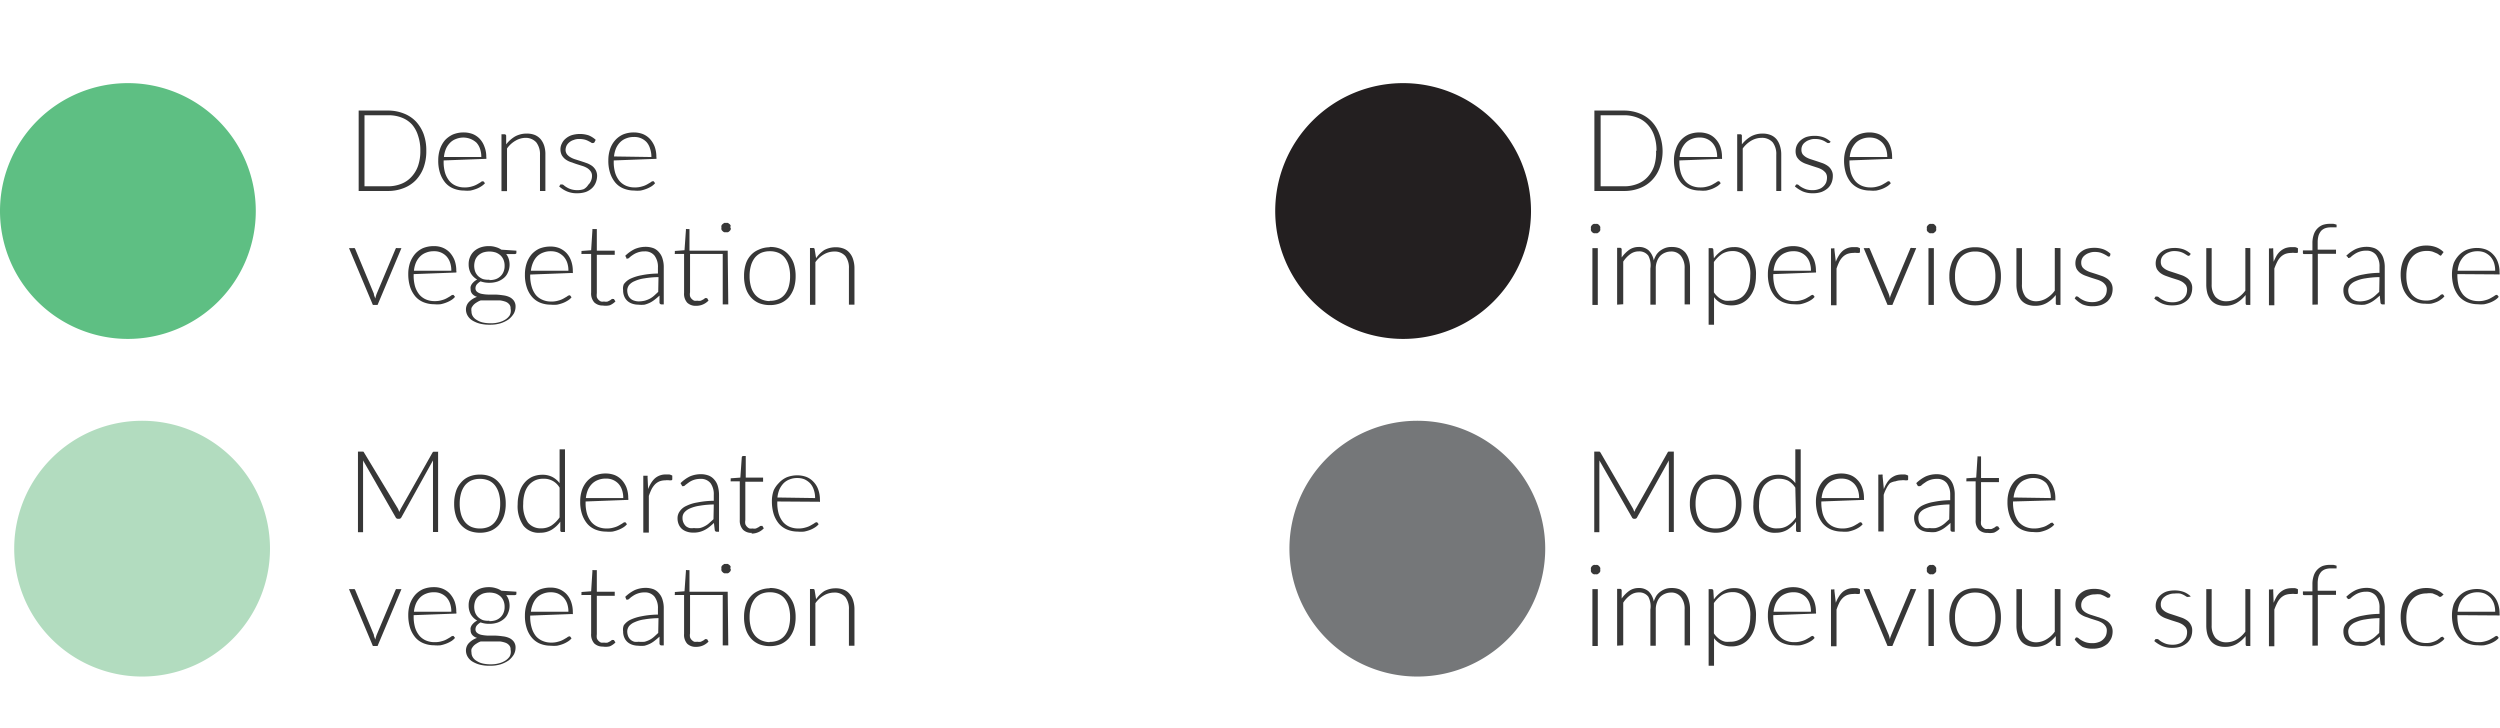 <svg id="Layer_1" data-name="Layer 1" xmlns="http://www.w3.org/2000/svg" xmlns:xlink="http://www.w3.org/1999/xlink" viewBox="0 0 175.93 51.2"><defs><style>.cls-1{fill:none;}.cls-2{fill:#373737;}.cls-3{clip-path:url(#clip-path);}.cls-4{fill:#5ebf83;}.cls-5{fill:#231f20;}.cls-6{fill:#b2dcbf;}.cls-7{fill:#757779;}</style><clipPath id="clip-path"><rect class="cls-1" width="189.69" height="51.2"/></clipPath></defs><title>legend</title><path class="cls-2" d="M30,10.61a3.36,3.36,0,0,1-.19,1.18,2.58,2.58,0,0,1-.55.89,2.37,2.37,0,0,1-.86.56,3,3,0,0,1-1.1.2H25.24V7.78H27.3a3,3,0,0,1,1.1.2,2.37,2.37,0,0,1,.86.56,2.68,2.68,0,0,1,.55.89A3.36,3.36,0,0,1,30,10.61Zm-.42,0a3.15,3.15,0,0,0-.16-1.06A2.17,2.17,0,0,0,29,8.77a1.89,1.89,0,0,0-.72-.49,2.52,2.52,0,0,0-.93-.17H25.65v5H27.3a2.52,2.52,0,0,0,.93-.17,1.89,1.89,0,0,0,.72-.49,2.17,2.17,0,0,0,.47-.78A3.15,3.15,0,0,0,29.58,10.61Z"/><path class="cls-2" d="M31.22,11.29v.08a2.71,2.71,0,0,0,.1.79,1.72,1.72,0,0,0,.3.57,1.2,1.2,0,0,0,.46.34,1.48,1.48,0,0,0,.61.12,1.64,1.64,0,0,0,.52-.07,1.58,1.58,0,0,0,.37-.15l.24-.14a.22.22,0,0,1,.12-.07s.07,0,.08,0l.11.13a1.16,1.16,0,0,1-.26.22,1.64,1.64,0,0,1-.35.18,2.77,2.77,0,0,1-.41.12,2.28,2.28,0,0,1-.45,0,2,2,0,0,1-.74-.14,1.5,1.5,0,0,1-.58-.41,2.07,2.07,0,0,1-.37-.67,2.75,2.75,0,0,1-.13-.9,2.47,2.47,0,0,1,.12-.79,1.93,1.93,0,0,1,.35-.63,1.81,1.81,0,0,1,.57-.41,2,2,0,0,1,.76-.14,1.8,1.8,0,0,1,.62.11,1.43,1.43,0,0,1,.5.34,1.58,1.58,0,0,1,.33.55,1.88,1.88,0,0,1,.13.74.17.17,0,0,1,0,.12s0,0-.08,0Zm2.65-.24a1.72,1.72,0,0,0-.09-.58,1.22,1.22,0,0,0-.25-.43,1.37,1.37,0,0,0-1.44-.26,1.09,1.09,0,0,0-.42.27,1.42,1.42,0,0,0-.29.43,2,2,0,0,0-.14.57Z"/><path class="cls-2" d="M35.62,10.16a2.23,2.23,0,0,1,.63-.56,1.7,1.7,0,0,1,.81-.2,1.5,1.5,0,0,1,.58.1,1.12,1.12,0,0,1,.41.3,1.41,1.41,0,0,1,.25.47,2,2,0,0,1,.08.63v2.54H38V10.9a1.36,1.36,0,0,0-.26-.88A1,1,0,0,0,37,9.7a1.42,1.42,0,0,0-.72.2,1.84,1.84,0,0,0-.6.55v3h-.39v-4h.21a.11.11,0,0,1,.12.1Z"/><path class="cls-2" d="M41.84,10a.1.1,0,0,1-.09.06.21.21,0,0,1-.11,0,1.06,1.06,0,0,0-.19-.11,1.24,1.24,0,0,0-.28-.12,1.58,1.58,0,0,0-.41-.05,1,1,0,0,0-.39.07.86.86,0,0,0-.3.16.76.76,0,0,0-.2.24.77.77,0,0,0-.07.29.55.55,0,0,0,.1.32.87.87,0,0,0,.25.21,1.6,1.6,0,0,0,.35.15l.41.13.41.14a1.66,1.66,0,0,1,.35.19,1,1,0,0,1,.25.29.86.86,0,0,1,.1.41,1.29,1.29,0,0,1-.1.48,1.05,1.05,0,0,1-.27.39,1.3,1.3,0,0,1-.43.26,1.89,1.89,0,0,1-.6.09,1.75,1.75,0,0,1-.72-.13,2.06,2.06,0,0,1-.55-.35l.09-.14a.1.1,0,0,1,.05,0l.07,0a.22.22,0,0,1,.12.06,1.15,1.15,0,0,0,.2.14,1.29,1.29,0,0,0,.31.14,1.44,1.44,0,0,0,.45.06,1.23,1.23,0,0,0,.44-.07A.85.85,0,0,0,41.4,13a.77.77,0,0,0,.19-.28.8.8,0,0,0,.07-.34.52.52,0,0,0-.1-.33.8.8,0,0,0-.25-.23,1.6,1.6,0,0,0-.35-.15l-.41-.13-.4-.14a1.37,1.37,0,0,1-.36-.19,1,1,0,0,1-.25-.28.9.9,0,0,1-.1-.42.86.86,0,0,1,.1-.41.94.94,0,0,1,.26-.34,1.27,1.27,0,0,1,.41-.24,2,2,0,0,1,1.2,0,1.62,1.62,0,0,1,.51.32Z"/><path class="cls-2" d="M43.19,11.29v.08a2.71,2.71,0,0,0,.1.79,1.72,1.72,0,0,0,.3.57,1.28,1.28,0,0,0,.46.34,1.51,1.51,0,0,0,.61.12,1.64,1.64,0,0,0,.52-.07,1.42,1.42,0,0,0,.37-.15l.24-.14a.23.23,0,0,1,.13-.07.09.09,0,0,1,.08,0l.1.13a1.09,1.09,0,0,1-.25.22,2,2,0,0,1-.36.18,2.45,2.45,0,0,1-.41.12,2.28,2.28,0,0,1-.45,0,2,2,0,0,1-.74-.14,1.5,1.5,0,0,1-.58-.41,2.07,2.07,0,0,1-.37-.67,2.75,2.75,0,0,1-.13-.9,2.47,2.47,0,0,1,.12-.79,1.79,1.79,0,0,1,.36-.63,1.66,1.66,0,0,1,.56-.41,2,2,0,0,1,.76-.14,1.8,1.8,0,0,1,.62.11,1.43,1.43,0,0,1,.5.34,1.77,1.77,0,0,1,.34.55,2.09,2.09,0,0,1,.12.74.17.17,0,0,1,0,.12s0,0-.08,0Zm2.65-.24a1.72,1.72,0,0,0-.09-.58A1.22,1.22,0,0,0,45.5,10a1.16,1.16,0,0,0-.89-.36,1.38,1.38,0,0,0-.55.1,1.17,1.17,0,0,0-.42.27,1.42,1.42,0,0,0-.29.43,2,2,0,0,0-.14.57Z"/><path class="cls-2" d="M28.25,17.46l-1.68,4h-.33l-1.68-4h.3a.16.16,0,0,1,.09,0,.18.18,0,0,1,.05.07l1.31,3.14c0,.11.07.23.1.34a2.19,2.19,0,0,1,.1-.34l1.32-3.14a.13.13,0,0,1,.05-.07.11.11,0,0,1,.08,0Zm.86,1.83v.08a2.71,2.71,0,0,0,.1.79,1.72,1.72,0,0,0,.3.57,1.28,1.28,0,0,0,.46.34,1.51,1.51,0,0,0,.61.12,1.64,1.64,0,0,0,.52-.07,1.42,1.42,0,0,0,.37-.15l.24-.14a.23.23,0,0,1,.13-.07.09.09,0,0,1,.08,0l.1.13a1.09,1.09,0,0,1-.25.22,2,2,0,0,1-.36.18,2.45,2.45,0,0,1-.41.12,2.28,2.28,0,0,1-.45,0,2,2,0,0,1-.74-.14,1.5,1.5,0,0,1-.58-.41,2.07,2.07,0,0,1-.37-.67,3,3,0,0,1-.13-.9,2.47,2.47,0,0,1,.12-.79,2,2,0,0,1,.36-.63,1.66,1.66,0,0,1,.56-.41,2,2,0,0,1,.76-.14,1.59,1.59,0,0,1,.62.11,1.43,1.43,0,0,1,.5.34,1.77,1.77,0,0,1,.34.55,2.09,2.09,0,0,1,.12.74.17.17,0,0,1,0,.12s0,0-.08,0Zm2.65-.24a1.72,1.72,0,0,0-.09-.58,1.22,1.22,0,0,0-.25-.43,1.16,1.16,0,0,0-.89-.36,1.38,1.38,0,0,0-.55.1,1.17,1.17,0,0,0-.42.27,1.42,1.42,0,0,0-.29.43,2,2,0,0,0-.14.57Zm4.58-1.41v.13c0,.06,0,.09-.11.11l-.61,0a1,1,0,0,1,.18.34,1.35,1.35,0,0,1,.06.41,1.27,1.27,0,0,1-.11.52,1,1,0,0,1-.28.4,1.43,1.43,0,0,1-.45.26,1.81,1.81,0,0,1-.58.09,1.75,1.75,0,0,1-.62-.1,1,1,0,0,0-.27.22.45.45,0,0,0-.09.26.31.31,0,0,0,.12.26.73.73,0,0,0,.32.14,2.81,2.81,0,0,0,.45.05l.52,0a4.57,4.57,0,0,1,.52.05,1.48,1.48,0,0,1,.45.12.82.82,0,0,1,.32.26.69.69,0,0,1,.12.43,1,1,0,0,1-.12.47,1.54,1.54,0,0,1-.36.41,2.16,2.16,0,0,1-.57.28,2.45,2.45,0,0,1-.74.1,2.75,2.75,0,0,1-.74-.08,2,2,0,0,1-.53-.23,1,1,0,0,1-.32-.34.87.87,0,0,1-.11-.41.76.76,0,0,1,.21-.54,1.47,1.47,0,0,1,.57-.36.72.72,0,0,1-.32-.19.48.48,0,0,1-.13-.36.38.38,0,0,1,0-.17.66.66,0,0,1,.09-.19,1.25,1.25,0,0,1,.16-.17,1.1,1.1,0,0,1,.21-.14,1.19,1.19,0,0,1-.45-.44,1.28,1.28,0,0,1-.15-.63,1.24,1.24,0,0,1,.1-.52,1.18,1.18,0,0,1,.29-.41,1.4,1.4,0,0,1,.45-.26,1.76,1.76,0,0,1,.58-.09,1.53,1.53,0,0,1,.49.07,1.27,1.27,0,0,1,.39.18Zm-.41,4.07a.4.4,0,0,0-.1-.3.61.61,0,0,0-.26-.18,1.93,1.93,0,0,0-.38-.09l-.45,0-.47,0-.44,0a1.22,1.22,0,0,0-.28.14,1,1,0,0,0-.22.17,1.07,1.07,0,0,0-.15.22.75.75,0,0,0,0,.26.62.62,0,0,0,.09.32.75.75,0,0,0,.27.26,1.36,1.36,0,0,0,.42.18,2.52,2.52,0,0,0,.58.06,2.12,2.12,0,0,0,.57-.07,1.53,1.53,0,0,0,.45-.19,1,1,0,0,0,.31-.3A.7.7,0,0,0,35.93,21.71Zm-1.49-2a1.35,1.35,0,0,0,.46-.07.93.93,0,0,0,.33-.21.89.89,0,0,0,.21-.32,1,1,0,0,0,.07-.4,1.07,1.07,0,0,0-.07-.41.89.89,0,0,0-.21-.32,1.08,1.08,0,0,0-.34-.21,1.48,1.48,0,0,0-.9,0,1.08,1.08,0,0,0-.34.21.89.89,0,0,0-.21.32,1.3,1.3,0,0,0-.07.41,1.24,1.24,0,0,0,.07.4.89.89,0,0,0,.21.32,1.08,1.08,0,0,0,.34.21A1.25,1.25,0,0,0,34.44,19.68Zm2.87-.39v.08a2.69,2.69,0,0,0,.11.79,1.7,1.7,0,0,0,.29.57,1.24,1.24,0,0,0,.47.34,1.46,1.46,0,0,0,.6.12,1.6,1.6,0,0,0,.52-.07,1.42,1.42,0,0,0,.37-.15l.24-.14a.23.23,0,0,1,.13-.07.09.09,0,0,1,.08,0l.1.13a.92.92,0,0,1-.25.22,1.92,1.92,0,0,1-.35.18,2.58,2.58,0,0,1-.42.12,2.18,2.18,0,0,1-.44,0,2,2,0,0,1-.75-.14,1.54,1.54,0,0,1-.57-.41,1.9,1.9,0,0,1-.37-.67,2.75,2.75,0,0,1-.13-.9,2.47,2.47,0,0,1,.12-.79,1.93,1.93,0,0,1,.35-.63,1.66,1.66,0,0,1,.56-.41,2.06,2.06,0,0,1,.76-.14,1.64,1.64,0,0,1,.63.11,1.53,1.53,0,0,1,.5.34,1.58,1.58,0,0,1,.33.55,2.09,2.09,0,0,1,.12.74.29.29,0,0,1,0,.12.1.1,0,0,1-.08,0ZM40,19.05a1.72,1.72,0,0,0-.09-.58,1.24,1.24,0,0,0-.26-.43,1.36,1.36,0,0,0-.39-.27,1.3,1.3,0,0,0-.49-.09,1.43,1.43,0,0,0-.56.1,1.17,1.17,0,0,0-.42.27,1.39,1.39,0,0,0-.28.43,2,2,0,0,0-.15.57Zm2.45,2.45a.85.85,0,0,1-.63-.22.94.94,0,0,1-.22-.69V17.87H41a.11.11,0,0,1-.08,0,.08.08,0,0,1,0-.06v-.15l.68-.05.09-1.42,0-.07a.09.09,0,0,1,.07,0H42v1.52h1.26v.29H42v2.7a1.11,1.11,0,0,0,0,.28.52.52,0,0,0,.12.19.66.66,0,0,0,.17.12.78.78,0,0,0,.22,0,.62.62,0,0,0,.25,0l.18-.09.12-.09a.15.15,0,0,1,.08,0s0,0,.06,0l.11.17a1.23,1.23,0,0,1-.39.27A1.19,1.19,0,0,1,42.42,21.5ZM44,18a2.59,2.59,0,0,1,.66-.47,1.94,1.94,0,0,1,.78-.16,1.6,1.6,0,0,1,.56.1,1,1,0,0,1,.39.3,1.12,1.12,0,0,1,.24.46,1.9,1.9,0,0,1,.08.6v2.59h-.15a.14.14,0,0,1-.15-.11l0-.51a4.09,4.09,0,0,1-.33.28,1.79,1.79,0,0,1-.34.22,2.13,2.13,0,0,1-.38.14,2,2,0,0,1-.45,0,1.32,1.32,0,0,1-.39-.06,1,1,0,0,1-.34-.18.87.87,0,0,1-.24-.32,1.08,1.08,0,0,1-.09-.46A.79.79,0,0,1,43.9,20a1.23,1.23,0,0,1,.45-.38,3.2,3.2,0,0,1,.79-.25,6.18,6.18,0,0,1,1.16-.12v-.41a1.32,1.32,0,0,0-.24-.85.84.84,0,0,0-.7-.3,1.36,1.36,0,0,0-.49.08,1.43,1.43,0,0,0-.35.18,1.54,1.54,0,0,0-.22.17.22.22,0,0,1-.15.08s-.06,0-.07,0a.12.12,0,0,1,0-.05Zm2.34,1.5a6.57,6.57,0,0,0-1,.09,2.45,2.45,0,0,0-.67.19,1,1,0,0,0-.4.28.65.65,0,0,0-.13.38,1,1,0,0,0,.07.35.69.69,0,0,0,.18.24.66.66,0,0,0,.25.13,1,1,0,0,0,.3.05,2,2,0,0,0,.43-.05,1.92,1.92,0,0,0,.36-.14,1.6,1.6,0,0,0,.31-.22l.28-.26Zm4.91,1.92h-.39V17.87h-2.3v2.7a.79.79,0,0,0,0,.28.52.52,0,0,0,.12.19.66.66,0,0,0,.17.12.78.78,0,0,0,.22,0,.66.66,0,0,0,.25,0l.18-.09.12-.09a.15.15,0,0,1,.08,0s0,0,.06,0l.1.17a1.17,1.17,0,0,1-.87.37.85.85,0,0,1-.63-.22.94.94,0,0,1-.22-.69V17.87h-.58a.09.09,0,0,1-.07,0,.06.06,0,0,1,0-.06v-.15l.68-.05.1-1.42,0-.07a.09.09,0,0,1,.07,0h.18v1.52h2.69Zm.17-5.4a.28.28,0,0,1,0,.13.23.23,0,0,1-.08.11.28.28,0,0,1-.11.08.32.32,0,0,1-.14,0,.31.31,0,0,1-.13,0,.28.28,0,0,1-.11-.08.23.23,0,0,1-.08-.11.28.28,0,0,1,0-.13.35.35,0,0,1,0-.14.28.28,0,0,1,.08-.11l.11-.08a.31.31,0,0,1,.13,0,.32.32,0,0,1,.14,0l.11.08a.28.28,0,0,1,.08.11A.35.35,0,0,1,51.38,16Zm2.76,1.36a1.84,1.84,0,0,1,.76.14,1.51,1.51,0,0,1,.57.42,1.81,1.81,0,0,1,.36.64,2.82,2.82,0,0,1,.12.85,2.75,2.75,0,0,1-.12.84,2,2,0,0,1-.36.65,1.61,1.61,0,0,1-.57.41,2,2,0,0,1-.76.14,2.07,2.07,0,0,1-.77-.14,1.61,1.61,0,0,1-.57-.41,1.79,1.79,0,0,1-.36-.65,2.75,2.75,0,0,1-.12-.84,2.82,2.82,0,0,1,.12-.85A1.67,1.67,0,0,1,52.8,18a1.51,1.51,0,0,1,.57-.42A1.89,1.89,0,0,1,54.14,17.4Zm0,3.79a1.52,1.52,0,0,0,.62-.12,1.16,1.16,0,0,0,.44-.35,1.57,1.57,0,0,0,.27-.55,2.68,2.68,0,0,0,.09-.72,2.63,2.63,0,0,0-.09-.72,1.62,1.62,0,0,0-.27-.56,1.16,1.16,0,0,0-.44-.35,1.52,1.52,0,0,0-.62-.12,1.54,1.54,0,0,0-.63.12,1.24,1.24,0,0,0-.44.35,1.62,1.62,0,0,0-.27.56,2.63,2.63,0,0,0-.09.72,2.68,2.68,0,0,0,.09.72,1.57,1.57,0,0,0,.27.55,1.24,1.24,0,0,0,.44.35A1.54,1.54,0,0,0,54.14,21.19Zm3.25-3A2.14,2.14,0,0,1,58,17.6a1.67,1.67,0,0,1,.8-.2,1.5,1.5,0,0,1,.58.1,1,1,0,0,1,.41.3,1.25,1.25,0,0,1,.25.47,2,2,0,0,1,.09.63v2.54h-.39V18.9a1.36,1.36,0,0,0-.25-.88,1,1,0,0,0-.78-.32,1.46,1.46,0,0,0-.73.2,1.84,1.84,0,0,0-.6.55v3H57v-4h.22a.1.1,0,0,1,.11.1Z"/><path class="cls-2" d="M30.83,31.78v5.66h-.36V32.62c0-.07,0-.15,0-.22l-2.22,4a.18.18,0,0,1-.16.11H28a.18.18,0,0,1-.16-.11l-2.29-4a1.79,1.79,0,0,1,0,.23v4.82h-.36V31.78h.37a.14.14,0,0,1,.06.07L28,35.79a2.44,2.44,0,0,1,.1.24l.05-.12.06-.12,2.22-3.93a.15.15,0,0,1,.07-.07h.37Z"/><path class="cls-2" d="M33.78,33.4a1.84,1.84,0,0,1,.76.14,1.51,1.51,0,0,1,.57.42,1.81,1.81,0,0,1,.36.64,2.82,2.82,0,0,1,.12.85,2.75,2.75,0,0,1-.12.84,2,2,0,0,1-.36.65,1.61,1.61,0,0,1-.57.41,2,2,0,0,1-.76.14,2.07,2.07,0,0,1-.77-.14,1.61,1.61,0,0,1-.57-.41,1.79,1.79,0,0,1-.36-.65,2.75,2.75,0,0,1-.12-.84,2.82,2.82,0,0,1,.12-.85,1.67,1.67,0,0,1,.36-.64,1.51,1.51,0,0,1,.57-.42A1.89,1.89,0,0,1,33.78,33.4Zm0,3.79a1.52,1.52,0,0,0,.62-.12,1.16,1.16,0,0,0,.44-.35,1.57,1.57,0,0,0,.27-.55,2.68,2.68,0,0,0,.09-.72,2.63,2.63,0,0,0-.09-.72,1.62,1.62,0,0,0-.27-.56,1.16,1.16,0,0,0-.44-.35,1.52,1.52,0,0,0-.62-.12,1.54,1.54,0,0,0-.63.12,1.24,1.24,0,0,0-.44.35,1.62,1.62,0,0,0-.27.56,2.63,2.63,0,0,0-.09.72,2.68,2.68,0,0,0,.09.72,1.57,1.57,0,0,0,.27.55,1.24,1.24,0,0,0,.44.35A1.54,1.54,0,0,0,33.78,37.19Z"/><path class="cls-2" d="M39.76,31.62v5.82h-.21a.11.11,0,0,1-.12-.1l0-.63a2.06,2.06,0,0,1-.61.57,1.54,1.54,0,0,1-.8.21A1.37,1.37,0,0,1,36.84,37a2.38,2.38,0,0,1-.41-1.52,2.64,2.64,0,0,1,.12-.81,1.78,1.78,0,0,1,.33-.66,1.64,1.64,0,0,1,.54-.44,1.75,1.75,0,0,1,.74-.16,1.51,1.51,0,0,1,.7.15,1.55,1.55,0,0,1,.52.44V31.62Zm-.38,2.7a1.25,1.25,0,0,0-1.14-.63,1.35,1.35,0,0,0-.62.13,1.39,1.39,0,0,0-.44.36,1.62,1.62,0,0,0-.27.56,2.73,2.73,0,0,0-.09.72,2.12,2.12,0,0,0,.33,1.31,1.14,1.14,0,0,0,.94.41,1.31,1.31,0,0,0,.72-.2,2.2,2.2,0,0,0,.57-.57Z"/><path class="cls-2" d="M41.21,35.29v.08a2.71,2.71,0,0,0,.1.79,1.72,1.72,0,0,0,.3.57,1.28,1.28,0,0,0,.46.34,1.51,1.51,0,0,0,.61.12,1.64,1.64,0,0,0,.52-.07,1.42,1.42,0,0,0,.37-.15l.24-.14a.23.23,0,0,1,.13-.07.09.09,0,0,1,.08,0l.1.13a1.09,1.09,0,0,1-.25.22,2,2,0,0,1-.36.18,2.45,2.45,0,0,1-.41.12,2.28,2.28,0,0,1-.45,0,2,2,0,0,1-.74-.14,1.5,1.5,0,0,1-.58-.41,2.07,2.07,0,0,1-.37-.67,2.75,2.75,0,0,1-.13-.9,2.47,2.47,0,0,1,.12-.79,1.79,1.79,0,0,1,.36-.63,1.66,1.66,0,0,1,.56-.41,2,2,0,0,1,.76-.14,1.8,1.8,0,0,1,.62.11,1.43,1.43,0,0,1,.5.34,1.77,1.77,0,0,1,.34.55,2.09,2.09,0,0,1,.12.74.17.17,0,0,1,0,.12s0,0-.08,0Zm2.65-.24a1.72,1.72,0,0,0-.09-.58,1.22,1.22,0,0,0-.25-.43,1.16,1.16,0,0,0-.89-.36,1.38,1.38,0,0,0-.55.1,1.17,1.17,0,0,0-.42.27,1.42,1.42,0,0,0-.29.43,2,2,0,0,0-.14.57Z"/><path class="cls-2" d="M45.61,34.42a2.15,2.15,0,0,1,.21-.43,1.49,1.49,0,0,1,.27-.33,1.13,1.13,0,0,1,.77-.27l.24,0a.66.66,0,0,1,.21.08l0,.27a.08.08,0,0,1-.08.06l-.14,0a.93.93,0,0,0-.26,0,1.25,1.25,0,0,0-.41.07,1,1,0,0,0-.32.21,1.57,1.57,0,0,0-.25.35,4.17,4.17,0,0,0-.19.47v2.58h-.39v-4h.21s.08,0,.09,0a.19.19,0,0,1,0,.09Z"/><path class="cls-2" d="M47.89,34a2.55,2.55,0,0,1,.65-.47,1.94,1.94,0,0,1,.78-.16,1.56,1.56,0,0,1,.56.1,1,1,0,0,1,.4.3,1.12,1.12,0,0,1,.24.46,2.23,2.23,0,0,1,.08.6v2.59h-.15a.14.14,0,0,1-.15-.11l-.06-.51a4,4,0,0,1-.32.28,1.79,1.79,0,0,1-.34.22,1.63,1.63,0,0,1-.83.18,1.27,1.27,0,0,1-.39-.06,1.06,1.06,0,0,1-.35-.18.87.87,0,0,1-.24-.32,1.08,1.08,0,0,1-.09-.46.8.8,0,0,1,.15-.47,1.08,1.08,0,0,1,.45-.38,2.72,2.72,0,0,1,.79-.25,6.18,6.18,0,0,1,1.16-.12v-.41A1.32,1.32,0,0,0,50,34a.85.85,0,0,0-.71-.3,1.44,1.44,0,0,0-.49.08,1.36,1.36,0,0,0-.34.18l-.23.17a.19.19,0,0,1-.14.08.11.11,0,0,1-.08,0,.1.1,0,0,1,0,0Zm2.34,1.5a6.44,6.44,0,0,0-1,.09,2.64,2.64,0,0,0-.68.19,1.09,1.09,0,0,0-.39.28.58.58,0,0,0-.13.38.78.78,0,0,0,.07.35.81.81,0,0,0,.17.24.79.79,0,0,0,.26.13.94.94,0,0,0,.3,0,1.86,1.86,0,0,0,.42,0,1.42,1.42,0,0,0,.36-.14,1.34,1.34,0,0,0,.31-.22l.29-.26Z"/><path class="cls-2" d="M52.92,37.5a.85.85,0,0,1-.63-.22.94.94,0,0,1-.23-.69V33.87h-.57a.09.09,0,0,1-.07,0,.06.06,0,0,1,0-.06v-.15l.68-.05.1-1.42a.1.1,0,0,1,.1-.1h.18v1.52H53.7v.29H52.45v2.7a.79.79,0,0,0,0,.28.52.52,0,0,0,.12.19.52.52,0,0,0,.17.12.78.78,0,0,0,.22,0,.61.61,0,0,0,.24,0l.18-.09.13-.09s.05,0,.07,0a.13.13,0,0,1,.07,0l.1.17a1.17,1.17,0,0,1-.87.37Z"/><path class="cls-2" d="M54.7,35.29v.08a2.71,2.71,0,0,0,.1.79,1.72,1.72,0,0,0,.3.57,1.28,1.28,0,0,0,.46.34,1.54,1.54,0,0,0,.61.12,1.64,1.64,0,0,0,.52-.07,1.42,1.42,0,0,0,.37-.15l.24-.14a.23.23,0,0,1,.13-.07.09.09,0,0,1,.08,0l.1.13a1.09,1.09,0,0,1-.25.22,1.92,1.92,0,0,1-.35.18,2.58,2.58,0,0,1-.42.12,2.28,2.28,0,0,1-.45,0,2,2,0,0,1-.74-.14,1.58,1.58,0,0,1-.58-.41,2.07,2.07,0,0,1-.37-.67,3,3,0,0,1-.13-.9,2.22,2.22,0,0,1,.13-.79A1.77,1.77,0,0,1,54.8,34a1.66,1.66,0,0,1,.56-.41,2,2,0,0,1,.76-.14,1.8,1.8,0,0,1,.62.11,1.35,1.35,0,0,1,.5.34,1.46,1.46,0,0,1,.34.55,2.09,2.09,0,0,1,.12.74.29.29,0,0,1,0,.12.11.11,0,0,1-.08,0Zm2.66-.24a1.72,1.72,0,0,0-.09-.58A1.24,1.24,0,0,0,57,34a1.36,1.36,0,0,0-.39-.27,1.31,1.31,0,0,0-.5-.09,1.38,1.38,0,0,0-.55.1,1.17,1.17,0,0,0-.42.27,1.62,1.62,0,0,0-.29.43,2,2,0,0,0-.14.57Z"/><path class="cls-2" d="M28.25,41.46l-1.68,4h-.33l-1.68-4h.3a.16.16,0,0,1,.09,0,.18.18,0,0,1,.05.07l1.31,3.14c0,.11.07.23.1.34a2.19,2.19,0,0,1,.1-.34l1.32-3.14a.13.13,0,0,1,.05-.07.11.11,0,0,1,.08,0Zm.86,1.83v.08a2.71,2.71,0,0,0,.1.79,1.72,1.72,0,0,0,.3.57,1.28,1.28,0,0,0,.46.34,1.51,1.51,0,0,0,.61.12,1.64,1.64,0,0,0,.52-.07,1.42,1.42,0,0,0,.37-.15l.24-.14a.23.23,0,0,1,.13-.07.09.09,0,0,1,.08,0l.1.13a1.09,1.09,0,0,1-.25.22,2,2,0,0,1-.36.18,2.45,2.45,0,0,1-.41.12,2.28,2.28,0,0,1-.45,0,2,2,0,0,1-.74-.14,1.5,1.5,0,0,1-.58-.41,2.07,2.07,0,0,1-.37-.67,3,3,0,0,1-.13-.9,2.47,2.47,0,0,1,.12-.79,2,2,0,0,1,.36-.63,1.66,1.66,0,0,1,.56-.41,2,2,0,0,1,.76-.14,1.59,1.59,0,0,1,.62.11,1.43,1.43,0,0,1,.5.34,1.77,1.77,0,0,1,.34.55,2.09,2.09,0,0,1,.12.74.17.17,0,0,1,0,.12s0,0-.08,0Zm2.65-.24a1.72,1.72,0,0,0-.09-.58,1.22,1.22,0,0,0-.25-.43,1.16,1.16,0,0,0-.89-.36,1.38,1.38,0,0,0-.55.1,1.17,1.17,0,0,0-.42.27,1.42,1.42,0,0,0-.29.43,2,2,0,0,0-.14.57Zm4.58-1.41v.13c0,.06,0,.09-.11.11l-.61,0a1,1,0,0,1,.18.34,1.35,1.35,0,0,1,.06.41,1.27,1.27,0,0,1-.11.52,1,1,0,0,1-.28.4,1.43,1.43,0,0,1-.45.26,1.81,1.81,0,0,1-.58.09,1.75,1.75,0,0,1-.62-.1,1,1,0,0,0-.27.22.45.45,0,0,0-.09.26.31.31,0,0,0,.12.26.73.73,0,0,0,.32.14,2.81,2.81,0,0,0,.45.05l.52,0a4.57,4.57,0,0,1,.52.05,1.48,1.48,0,0,1,.45.12.82.82,0,0,1,.32.26.69.69,0,0,1,.12.43,1,1,0,0,1-.12.47,1.54,1.54,0,0,1-.36.41,2.16,2.16,0,0,1-.57.28,2.45,2.45,0,0,1-.74.1,2.75,2.75,0,0,1-.74-.08,2,2,0,0,1-.53-.23,1,1,0,0,1-.32-.34.87.87,0,0,1-.11-.41.76.76,0,0,1,.21-.54,1.47,1.47,0,0,1,.57-.36.72.72,0,0,1-.32-.19.48.48,0,0,1-.13-.36.38.38,0,0,1,0-.17.66.66,0,0,1,.09-.19,1.25,1.25,0,0,1,.16-.17,1.1,1.1,0,0,1,.21-.14,1.19,1.19,0,0,1-.45-.44,1.28,1.28,0,0,1-.15-.63,1.24,1.24,0,0,1,.1-.52,1.18,1.18,0,0,1,.29-.41,1.4,1.4,0,0,1,.45-.26,1.76,1.76,0,0,1,.58-.09,1.53,1.53,0,0,1,.49.07,1.27,1.27,0,0,1,.39.18Zm-.41,4.07a.4.4,0,0,0-.1-.3.61.61,0,0,0-.26-.18,1.93,1.93,0,0,0-.38-.09l-.45,0-.47,0-.44,0a1.22,1.22,0,0,0-.28.14,1,1,0,0,0-.22.17,1.07,1.07,0,0,0-.15.22.75.75,0,0,0,0,.26.62.62,0,0,0,.09.32.75.75,0,0,0,.27.26,1.36,1.36,0,0,0,.42.18,2.52,2.52,0,0,0,.58.06,2.12,2.12,0,0,0,.57-.07,1.53,1.53,0,0,0,.45-.19,1,1,0,0,0,.31-.3A.7.7,0,0,0,35.93,45.71Zm-1.49-2a1.35,1.35,0,0,0,.46-.07.93.93,0,0,0,.33-.21.89.89,0,0,0,.21-.32,1,1,0,0,0,.07-.4,1.07,1.07,0,0,0-.07-.41.89.89,0,0,0-.21-.32,1.08,1.08,0,0,0-.34-.21,1.48,1.48,0,0,0-.9,0,1.08,1.08,0,0,0-.34.21.89.89,0,0,0-.21.32,1.3,1.3,0,0,0-.07.41,1.24,1.24,0,0,0,.07.4.89.89,0,0,0,.21.32,1.08,1.08,0,0,0,.34.21A1.25,1.25,0,0,0,34.44,43.68Zm2.87-.39v.08a2.69,2.69,0,0,0,.11.79,1.7,1.7,0,0,0,.29.57,1.24,1.24,0,0,0,.47.34,1.46,1.46,0,0,0,.6.12,1.6,1.6,0,0,0,.52-.07,1.42,1.42,0,0,0,.37-.15l.24-.14a.23.23,0,0,1,.13-.07.09.09,0,0,1,.08,0l.1.13a.92.92,0,0,1-.25.22,1.92,1.92,0,0,1-.35.18,2.58,2.58,0,0,1-.42.12,2.18,2.18,0,0,1-.44,0,2,2,0,0,1-.75-.14,1.54,1.54,0,0,1-.57-.41,1.9,1.9,0,0,1-.37-.67,2.75,2.75,0,0,1-.13-.9,2.47,2.47,0,0,1,.12-.79,1.93,1.93,0,0,1,.35-.63,1.66,1.66,0,0,1,.56-.41,2.06,2.06,0,0,1,.76-.14,1.64,1.64,0,0,1,.63.11,1.53,1.53,0,0,1,.5.34,1.58,1.58,0,0,1,.33.55,2.09,2.09,0,0,1,.12.74.29.29,0,0,1,0,.12.1.1,0,0,1-.08,0ZM40,43.05a1.72,1.72,0,0,0-.09-.58,1.24,1.24,0,0,0-.26-.43,1.36,1.36,0,0,0-.39-.27,1.3,1.3,0,0,0-.49-.09,1.43,1.43,0,0,0-.56.1,1.17,1.17,0,0,0-.42.27,1.39,1.39,0,0,0-.28.43,2,2,0,0,0-.15.57Zm2.45,2.45a.85.85,0,0,1-.63-.22.94.94,0,0,1-.22-.69V41.87H41a.11.11,0,0,1-.08,0,.08.08,0,0,1,0-.06v-.15l.68-.05.09-1.42,0-.07a.09.09,0,0,1,.07,0H42v1.52h1.26v.29H42v2.7a1.11,1.11,0,0,0,0,.28.52.52,0,0,0,.12.19.66.66,0,0,0,.17.12.78.78,0,0,0,.22,0,.62.62,0,0,0,.25,0l.18-.09.12-.09a.15.15,0,0,1,.08,0s0,0,.06,0l.11.17a1.23,1.23,0,0,1-.39.27A1.19,1.19,0,0,1,42.42,45.5ZM44,42a2.59,2.59,0,0,1,.66-.47,1.94,1.94,0,0,1,.78-.16,1.6,1.6,0,0,1,.56.1,1,1,0,0,1,.39.3,1.12,1.12,0,0,1,.24.46,1.9,1.9,0,0,1,.08.6v2.59h-.15a.14.14,0,0,1-.15-.11l0-.51a4.09,4.09,0,0,1-.33.28,1.79,1.79,0,0,1-.34.22,2.13,2.13,0,0,1-.38.14,2,2,0,0,1-.45,0,1.32,1.32,0,0,1-.39-.06,1,1,0,0,1-.34-.18.87.87,0,0,1-.24-.32,1.08,1.08,0,0,1-.09-.46A.79.79,0,0,1,43.9,44a1.23,1.23,0,0,1,.45-.38,3.2,3.2,0,0,1,.79-.25,6.18,6.18,0,0,1,1.16-.12v-.41a1.32,1.32,0,0,0-.24-.85.84.84,0,0,0-.7-.3,1.36,1.36,0,0,0-.49.08,1.43,1.43,0,0,0-.35.18,1.54,1.54,0,0,0-.22.17.22.22,0,0,1-.15.08s-.06,0-.07,0l0,0Zm2.34,1.5a6.57,6.57,0,0,0-1,.09,2.45,2.45,0,0,0-.67.19,1,1,0,0,0-.4.28.65.65,0,0,0-.13.38,1,1,0,0,0,.07.35.69.69,0,0,0,.18.24.66.66,0,0,0,.25.13,1,1,0,0,0,.3,0,2,2,0,0,0,.43,0,1.92,1.92,0,0,0,.36-.14,1.6,1.6,0,0,0,.31-.22l.28-.26Zm4.91,1.92h-.39V41.87h-2.3v2.7a.79.79,0,0,0,0,.28.52.52,0,0,0,.12.19.66.66,0,0,0,.17.12.78.78,0,0,0,.22,0,.66.66,0,0,0,.25,0l.18-.09.12-.09a.15.15,0,0,1,.08,0s0,0,.06,0l.1.17a1.17,1.17,0,0,1-.87.37.85.85,0,0,1-.63-.22.94.94,0,0,1-.22-.69V41.87h-.58a.09.09,0,0,1-.07,0,.06.06,0,0,1,0-.06v-.15l.68-.05.1-1.42,0-.07a.09.09,0,0,1,.07,0h.18v1.52h2.69Zm.17-5.4a.28.28,0,0,1,0,.13.23.23,0,0,1-.08.11.28.28,0,0,1-.11.08.32.32,0,0,1-.14,0,.31.31,0,0,1-.13,0,.28.28,0,0,1-.11-.08.23.23,0,0,1-.08-.11.28.28,0,0,1,0-.13.35.35,0,0,1,0-.14.28.28,0,0,1,.08-.11l.11-.08a.31.31,0,0,1,.13,0,.32.32,0,0,1,.14,0l.11.08a.28.28,0,0,1,.08.11A.35.35,0,0,1,51.38,40Zm2.76,1.36a1.84,1.84,0,0,1,.76.14,1.51,1.51,0,0,1,.57.42,1.81,1.81,0,0,1,.36.64,2.82,2.82,0,0,1,.12.85,2.75,2.75,0,0,1-.12.84,2,2,0,0,1-.36.65,1.61,1.61,0,0,1-.57.41,2,2,0,0,1-.76.14,2.07,2.07,0,0,1-.77-.14,1.61,1.61,0,0,1-.57-.41,1.79,1.79,0,0,1-.36-.65,2.75,2.75,0,0,1-.12-.84,2.82,2.82,0,0,1,.12-.85A1.67,1.67,0,0,1,52.8,42a1.51,1.51,0,0,1,.57-.42A1.89,1.89,0,0,1,54.14,41.4Zm0,3.79a1.52,1.52,0,0,0,.62-.12,1.16,1.16,0,0,0,.44-.35,1.57,1.57,0,0,0,.27-.55,2.68,2.68,0,0,0,.09-.72,2.63,2.63,0,0,0-.09-.72,1.62,1.62,0,0,0-.27-.56,1.16,1.16,0,0,0-.44-.35,1.52,1.52,0,0,0-.62-.12,1.54,1.54,0,0,0-.63.12,1.24,1.24,0,0,0-.44.35,1.62,1.62,0,0,0-.27.56,2.63,2.63,0,0,0-.09.72,2.68,2.68,0,0,0,.09.72,1.57,1.57,0,0,0,.27.55,1.24,1.24,0,0,0,.44.35A1.54,1.54,0,0,0,54.14,45.19Zm3.25-3A2.14,2.14,0,0,1,58,41.6a1.67,1.67,0,0,1,.8-.2,1.5,1.5,0,0,1,.58.1,1,1,0,0,1,.41.3,1.25,1.25,0,0,1,.25.47,2,2,0,0,1,.09.63v2.54h-.39V42.9a1.36,1.36,0,0,0-.25-.88,1,1,0,0,0-.78-.32,1.46,1.46,0,0,0-.73.2,1.84,1.84,0,0,0-.6.55v3H57v-4h.22a.1.1,0,0,1,.11.1Z"/><g class="cls-3"><path class="cls-4" d="M9,23.85a9,9,0,1,0-9-9,9,9,0,0,0,9,9"/><path class="cls-5" d="M98.74,23.85a9,9,0,1,0-9-9,9,9,0,0,0,9,9"/><path class="cls-6" d="M10,47.61a9,9,0,1,0-9-9,9,9,0,0,0,9,9"/><path class="cls-7" d="M99.74,47.61a9,9,0,1,0-9-9,9,9,0,0,0,9,9"/></g><path class="cls-2" d="M117,10.61a3.36,3.36,0,0,1-.2,1.18,2.44,2.44,0,0,1-.55.89,2.33,2.33,0,0,1-.85.56,3,3,0,0,1-1.1.2H112.2V7.78h2.07a3,3,0,0,1,1.1.2,2.33,2.33,0,0,1,.85.56,2.52,2.52,0,0,1,.55.89A3.36,3.36,0,0,1,117,10.61Zm-.43,0a3.15,3.15,0,0,0-.16-1.06,2.15,2.15,0,0,0-.46-.78,1.89,1.89,0,0,0-.72-.49,2.52,2.52,0,0,0-.93-.17h-1.66v5h1.66a2.52,2.52,0,0,0,.93-.17,1.89,1.89,0,0,0,.72-.49,2.15,2.15,0,0,0,.46-.78A3.15,3.15,0,0,0,116.54,10.61Z"/><path class="cls-2" d="M118.18,11.29v.08a2.71,2.71,0,0,0,.1.79,1.72,1.72,0,0,0,.3.57,1.28,1.28,0,0,0,.46.34,1.51,1.51,0,0,0,.61.12,1.64,1.64,0,0,0,.52-.07,1.42,1.42,0,0,0,.37-.15l.24-.14a.23.23,0,0,1,.13-.07.09.09,0,0,1,.08,0l.1.13a1.09,1.09,0,0,1-.25.22,2.31,2.31,0,0,1-.35.18,2.58,2.58,0,0,1-.42.12,2.28,2.28,0,0,1-.45,0,2,2,0,0,1-.74-.14,1.58,1.58,0,0,1-.58-.41,2.07,2.07,0,0,1-.37-.67,3,3,0,0,1-.13-.9,2.22,2.22,0,0,1,.13-.79,1.77,1.77,0,0,1,.35-.63,1.66,1.66,0,0,1,.56-.41,2,2,0,0,1,.76-.14,1.8,1.8,0,0,1,.62.11,1.35,1.35,0,0,1,.5.34,1.6,1.6,0,0,1,.34.55,2.09,2.09,0,0,1,.12.74.29.29,0,0,1,0,.12.11.11,0,0,1-.08,0Zm2.66-.24a1.72,1.72,0,0,0-.09-.58,1.24,1.24,0,0,0-.26-.43,1.16,1.16,0,0,0-.89-.36,1.38,1.38,0,0,0-.55.1,1.17,1.17,0,0,0-.42.27,1.62,1.62,0,0,0-.29.43,2,2,0,0,0-.14.57Z"/><path class="cls-2" d="M122.58,10.16a2.27,2.27,0,0,1,.64-.56,1.67,1.67,0,0,1,.8-.2,1.5,1.5,0,0,1,.58.1,1.08,1.08,0,0,1,.42.3,1.39,1.39,0,0,1,.24.47,2,2,0,0,1,.09.63v2.54H125V10.9a1.36,1.36,0,0,0-.25-.88,1,1,0,0,0-.78-.32,1.46,1.46,0,0,0-.73.2,1.94,1.94,0,0,0-.6.55v3h-.39v-4h.22a.1.1,0,0,1,.11.1Z"/><path class="cls-2" d="M128.8,10a.1.1,0,0,1-.09.06.21.21,0,0,1-.11,0l-.18-.11a1.33,1.33,0,0,0-.29-.12,1.5,1.5,0,0,0-.4-.05,1,1,0,0,0-.4.07.86.86,0,0,0-.3.16.63.63,0,0,0-.26.53.55.55,0,0,0,.09.32,1,1,0,0,0,.25.21,1.69,1.69,0,0,0,.36.15l.4.13.41.14a1.66,1.66,0,0,1,.35.19.86.86,0,0,1,.25.29.76.76,0,0,1,.1.41,1.28,1.28,0,0,1-.09.48,1.05,1.05,0,0,1-.27.39,1.46,1.46,0,0,1-.44.26,1.8,1.8,0,0,1-.6.09,1.75,1.75,0,0,1-.72-.13,2.44,2.44,0,0,1-.55-.35l.09-.14,0,0,.07,0a.19.19,0,0,1,.12.06,1.15,1.15,0,0,0,.2.14,1.8,1.8,0,0,0,.31.14,1.44,1.44,0,0,0,.45.06,1.16,1.16,0,0,0,.44-.07.78.78,0,0,0,.32-.19.8.8,0,0,0,.2-.28,1,1,0,0,0,.06-.34.58.58,0,0,0-.09-.33,1,1,0,0,0-.26-.23,1.6,1.6,0,0,0-.35-.15l-.4-.13-.41-.14a1.55,1.55,0,0,1-.36-.19,1.12,1.12,0,0,1-.25-.28.9.9,0,0,1-.09-.42,1,1,0,0,1,.09-.41,1.06,1.06,0,0,1,.26-.34,1.27,1.27,0,0,1,.41-.24,1.92,1.92,0,0,1,.55-.08,1.85,1.85,0,0,1,.65.1,1.52,1.52,0,0,1,.51.32Z"/><path class="cls-2" d="M130.15,11.29v.08a3.1,3.1,0,0,0,.1.79,1.72,1.72,0,0,0,.3.57,1.28,1.28,0,0,0,.46.34,1.54,1.54,0,0,0,.61.12,1.6,1.6,0,0,0,.52-.07,1.42,1.42,0,0,0,.37-.15l.24-.14a.23.23,0,0,1,.13-.07.09.09,0,0,1,.08,0l.1.13a1.09,1.09,0,0,1-.25.22,1.92,1.92,0,0,1-.35.18,2.58,2.58,0,0,1-.42.12,2.28,2.28,0,0,1-.45,0,2,2,0,0,1-.74-.14,1.66,1.66,0,0,1-.58-.41,2.07,2.07,0,0,1-.37-.67,3,3,0,0,1-.13-.9,2.47,2.47,0,0,1,.13-.79,1.93,1.93,0,0,1,.35-.63,1.66,1.66,0,0,1,.56-.41,2.06,2.06,0,0,1,.76-.14,1.8,1.8,0,0,1,.62.11,1.35,1.35,0,0,1,.5.34,1.46,1.46,0,0,1,.34.55,2.09,2.09,0,0,1,.12.74.29.29,0,0,1,0,.12.11.11,0,0,1-.08,0Zm2.66-.24a1.72,1.72,0,0,0-.09-.58,1.24,1.24,0,0,0-.26-.43,1.36,1.36,0,0,0-.39-.27,1.31,1.31,0,0,0-.5-.09,1.42,1.42,0,0,0-.55.1,1.17,1.17,0,0,0-.42.27,1.62,1.62,0,0,0-.29.43,2,2,0,0,0-.14.57Z"/><path class="cls-2" d="M112.61,16.09a.28.28,0,0,1,0,.13.44.44,0,0,1-.08.11l-.11.08a.35.35,0,0,1-.14,0,.28.28,0,0,1-.13,0,.5.5,0,0,1-.12-.08.41.41,0,0,1-.07-.11.28.28,0,0,1,0-.13.32.32,0,0,1,0-.14.41.41,0,0,1,.07-.11.32.32,0,0,1,.12-.08.28.28,0,0,1,.13,0,.35.35,0,0,1,.14,0,.28.28,0,0,1,.11.08.44.44,0,0,1,.08.11A.32.32,0,0,1,112.61,16.09Zm-.17,1.37v4h-.38v-4Z"/><path class="cls-2" d="M113.8,21.44v-4H114a.11.11,0,0,1,.12.1l0,.58a2.27,2.27,0,0,1,.53-.54,1.16,1.16,0,0,1,.68-.2,1,1,0,0,1,.7.25,1.33,1.33,0,0,1,.35.7,1.71,1.71,0,0,1,.2-.43,1.17,1.17,0,0,1,.3-.29,1.41,1.41,0,0,1,.37-.18,1.37,1.37,0,0,1,.4-.05,1.53,1.53,0,0,1,.54.09,1.28,1.28,0,0,1,.4.29,1.37,1.37,0,0,1,.25.48,2.06,2.06,0,0,1,.09.64v2.54h-.38V18.9a1.35,1.35,0,0,0-.26-.89.84.84,0,0,0-.71-.31,1.06,1.06,0,0,0-.4.08,1,1,0,0,0-.34.22,1.1,1.1,0,0,0-.23.38,1.35,1.35,0,0,0-.09.52v2.54h-.38V18.9A1.48,1.48,0,0,0,116,18a.78.78,0,0,0-.68-.31,1,1,0,0,0-.59.19,2,2,0,0,0-.5.53v3Z"/><path class="cls-2" d="M120.61,18.18a2.14,2.14,0,0,1,.62-.58,1.51,1.51,0,0,1,.79-.21,1.37,1.37,0,0,1,1.14.51,2.42,2.42,0,0,1,.41,1.52,3.07,3.07,0,0,1-.11.82,1.91,1.91,0,0,1-.34.65,1.52,1.52,0,0,1-.54.44,1.62,1.62,0,0,1-.75.16,1.57,1.57,0,0,1-.7-.15,1.47,1.47,0,0,1-.51-.43v1.94h-.38V17.46h.21a.11.11,0,0,1,.12.1Zm0,2.39a1.45,1.45,0,0,0,.25.29,1.15,1.15,0,0,0,.26.19,1,1,0,0,0,.3.11,1.76,1.76,0,0,0,.33,0,1.35,1.35,0,0,0,.62-.13,1.1,1.1,0,0,0,.44-.36,1.54,1.54,0,0,0,.27-.56,2.68,2.68,0,0,0,.09-.72,2.09,2.09,0,0,0-.33-1.3,1.12,1.12,0,0,0-.94-.42,1.39,1.39,0,0,0-.72.2,2.2,2.2,0,0,0-.57.57Z"/><path class="cls-2" d="M124.79,19.29v.08a2.71,2.71,0,0,0,.1.79,1.72,1.72,0,0,0,.3.57,1.2,1.2,0,0,0,.46.34,1.51,1.51,0,0,0,.61.12,1.64,1.64,0,0,0,.52-.07,1.42,1.42,0,0,0,.37-.15l.24-.14a.23.23,0,0,1,.13-.07.09.09,0,0,1,.08,0l.1.13a1.09,1.09,0,0,1-.25.22,2,2,0,0,1-.36.18,2.45,2.45,0,0,1-.41.12,2.28,2.28,0,0,1-.45,0,2,2,0,0,1-.74-.14,1.5,1.5,0,0,1-.58-.41,2.07,2.07,0,0,1-.37-.67,2.75,2.75,0,0,1-.13-.9,2.47,2.47,0,0,1,.12-.79,1.79,1.79,0,0,1,.36-.63,1.66,1.66,0,0,1,.56-.41,2,2,0,0,1,.76-.14,1.8,1.8,0,0,1,.62.11,1.43,1.43,0,0,1,.5.34,1.77,1.77,0,0,1,.34.55,2.09,2.09,0,0,1,.12.74.17.17,0,0,1,0,.12s0,0-.08,0Zm2.65-.24a1.72,1.72,0,0,0-.09-.58,1.22,1.22,0,0,0-.25-.43,1.16,1.16,0,0,0-.89-.36,1.38,1.38,0,0,0-.55.1,1.17,1.17,0,0,0-.42.27,1.42,1.42,0,0,0-.29.43,2,2,0,0,0-.14.57Z"/><path class="cls-2" d="M129.19,18.42a2.15,2.15,0,0,1,.21-.43,1.49,1.49,0,0,1,.27-.33,1.13,1.13,0,0,1,.77-.27l.24,0a.66.66,0,0,1,.21.08l0,.27a.08.08,0,0,1-.08.06l-.14,0a.93.93,0,0,0-.26,0,1.25,1.25,0,0,0-.41.07,1,1,0,0,0-.32.21,1.3,1.3,0,0,0-.25.35,4.17,4.17,0,0,0-.19.47v2.58h-.39v-4H129a.12.12,0,0,1,.09,0,.19.19,0,0,1,0,.09Z"/><path class="cls-2" d="M134.85,17.46l-1.68,4h-.34l-1.68-4h.3a.12.12,0,0,1,.09,0,.12.12,0,0,1,.05.07l1.32,3.14A2.14,2.14,0,0,1,133,21c0-.11.06-.23.1-.34l1.32-3.14s0-.06.06-.07a.11.11,0,0,1,.08,0Z"/><path class="cls-2" d="M136.25,16.09a.28.28,0,0,1,0,.13.44.44,0,0,1-.08.11l-.11.08a.32.32,0,0,1-.14,0,.31.31,0,0,1-.13,0l-.11-.08a.28.28,0,0,1-.08-.11.28.28,0,0,1,0-.13.32.32,0,0,1,0-.14.44.44,0,0,1,.19-.19.31.31,0,0,1,.13,0,.32.32,0,0,1,.14,0,.28.28,0,0,1,.11.08.44.44,0,0,1,.08.11A.32.32,0,0,1,136.25,16.09Zm-.16,1.37v4h-.38v-4Z"/><path class="cls-2" d="M139,17.4a1.92,1.92,0,0,1,.77.14,1.56,1.56,0,0,1,.56.42,1.67,1.67,0,0,1,.36.64,2.82,2.82,0,0,1,.12.85,2.75,2.75,0,0,1-.12.84,1.79,1.79,0,0,1-.36.65,1.66,1.66,0,0,1-.56.41,2.11,2.11,0,0,1-.77.14,2.07,2.07,0,0,1-.77-.14,1.81,1.81,0,0,1-.57-.41,1.77,1.77,0,0,1-.35-.65,2.47,2.47,0,0,1-.13-.84,2.53,2.53,0,0,1,.13-.85,1.65,1.65,0,0,1,.35-.64,1.69,1.69,0,0,1,.57-.42A1.89,1.89,0,0,1,139,17.4Zm0,3.79a1.49,1.49,0,0,0,.62-.12,1.09,1.09,0,0,0,.44-.35,1.57,1.57,0,0,0,.27-.55,2.68,2.68,0,0,0,.09-.72,2.63,2.63,0,0,0-.09-.72,1.62,1.62,0,0,0-.27-.56,1.09,1.09,0,0,0-.44-.35,1.49,1.49,0,0,0-.62-.12,1.46,1.46,0,0,0-.62.12,1.19,1.19,0,0,0-.45.35,1.61,1.61,0,0,0-.26.56,2.29,2.29,0,0,0-.09.72,2.33,2.33,0,0,0,.09.72,1.56,1.56,0,0,0,.26.55,1.19,1.19,0,0,0,.45.35A1.46,1.46,0,0,0,139,21.19Z"/><path class="cls-2" d="M145,17.46v4h-.22a.1.1,0,0,1-.11-.1l0-.6a2.27,2.27,0,0,1-.64.56,1.56,1.56,0,0,1-.8.2,1.47,1.47,0,0,1-.58-.1,1.08,1.08,0,0,1-.42-.3,1.39,1.39,0,0,1-.24-.47,2,2,0,0,1-.09-.63V17.46h.39V20a1.36,1.36,0,0,0,.25.88,1,1,0,0,0,.78.32A1.46,1.46,0,0,0,144,21a1.94,1.94,0,0,0,.6-.55v-3Z"/><path class="cls-2" d="M148.49,18a.1.1,0,0,1-.09.06.21.21,0,0,1-.11-.05,2.19,2.19,0,0,0-.47-.23,1.5,1.5,0,0,0-.4-.05,1,1,0,0,0-.4.07.86.86,0,0,0-.3.16.63.63,0,0,0-.26.53.55.55,0,0,0,.09.32.87.87,0,0,0,.25.21,1.6,1.6,0,0,0,.35.15l.41.13.41.14a1.66,1.66,0,0,1,.35.19,1,1,0,0,1,.25.29.86.86,0,0,1,.1.41,1.28,1.28,0,0,1-.09.48,1.36,1.36,0,0,1-.27.39,1.46,1.46,0,0,1-.44.26,1.85,1.85,0,0,1-.6.09,1.75,1.75,0,0,1-.72-.13A2.06,2.06,0,0,1,146,21l.09-.14a.1.1,0,0,1,0,0l.07,0a.22.22,0,0,1,.12.06,1.15,1.15,0,0,0,.2.14,1.51,1.51,0,0,0,.31.14,1.44,1.44,0,0,0,.45.06,1.2,1.2,0,0,0,.44-.07.78.78,0,0,0,.32-.19.8.8,0,0,0,.2-.28,1,1,0,0,0,.06-.34.52.52,0,0,0-.1-.33.8.8,0,0,0-.25-.23,1.6,1.6,0,0,0-.35-.15l-.41-.13-.4-.14a1.55,1.55,0,0,1-.36-.19,1,1,0,0,1-.25-.28.9.9,0,0,1-.09-.42,1,1,0,0,1,.09-.41,1.06,1.06,0,0,1,.26-.34,1.27,1.27,0,0,1,.41-.24,1.92,1.92,0,0,1,.55-.08,1.89,1.89,0,0,1,.65.1,1.52,1.52,0,0,1,.51.32Z"/><path class="cls-2" d="M154.06,18A.1.1,0,0,1,154,18a.21.21,0,0,1-.11-.05l-.18-.11a1.33,1.33,0,0,0-.29-.12,1.5,1.5,0,0,0-.4-.05,1,1,0,0,0-.4.07.86.86,0,0,0-.3.16.63.63,0,0,0-.26.53.55.55,0,0,0,.09.32,1,1,0,0,0,.25.21,1.69,1.69,0,0,0,.36.15l.4.13.41.14a1.66,1.66,0,0,1,.35.19.86.86,0,0,1,.25.29.76.76,0,0,1,.1.41,1.28,1.28,0,0,1-.09.48,1.05,1.05,0,0,1-.27.39,1.46,1.46,0,0,1-.44.26,1.8,1.8,0,0,1-.6.09,1.75,1.75,0,0,1-.72-.13,2.24,2.24,0,0,1-.55-.35l.09-.14.05,0,.07,0a.19.19,0,0,1,.12.06,1.15,1.15,0,0,0,.2.14,1.8,1.8,0,0,0,.31.14,1.44,1.44,0,0,0,.45.06,1.2,1.2,0,0,0,.44-.07.78.78,0,0,0,.32-.19.8.8,0,0,0,.2-.28,1,1,0,0,0,.06-.34.58.58,0,0,0-.09-.33,1,1,0,0,0-.26-.23,1.6,1.6,0,0,0-.35-.15l-.41-.13-.4-.14a1.55,1.55,0,0,1-.36-.19,1.12,1.12,0,0,1-.25-.28.9.9,0,0,1-.09-.42,1,1,0,0,1,.09-.41,1.06,1.06,0,0,1,.26-.34,1.27,1.27,0,0,1,.41-.24,1.92,1.92,0,0,1,.55-.08,1.85,1.85,0,0,1,.65.1,1.52,1.52,0,0,1,.51.32Z"/><path class="cls-2" d="M158.36,17.46v4h-.21c-.07,0-.1,0-.12-.1l0-.6a2.41,2.41,0,0,1-.64.56,1.57,1.57,0,0,1-.81.2,1.5,1.5,0,0,1-.58-.1,1.12,1.12,0,0,1-.41-.3,1.41,1.41,0,0,1-.25-.47,2.41,2.41,0,0,1-.08-.63V17.46h.38V20a1.36,1.36,0,0,0,.26.88,1,1,0,0,0,.78.32,1.46,1.46,0,0,0,.73-.2,2.06,2.06,0,0,0,.6-.55v-3Z"/><path class="cls-2" d="M160,18.42a4.34,4.34,0,0,1,.21-.43,1.29,1.29,0,0,1,.28-.33,1.27,1.27,0,0,1,.34-.2,1.42,1.42,0,0,1,.42-.07l.25,0a.66.66,0,0,1,.21.08l0,.27s0,.06-.08.06l-.15,0a.85.85,0,0,0-.25,0,1.25,1.25,0,0,0-.41.07,1,1,0,0,0-.32.21,1.3,1.3,0,0,0-.25.35,4.15,4.15,0,0,0-.2.47v2.58h-.38v-4h.2a.13.13,0,0,1,.1,0,.19.19,0,0,1,0,.09Z"/><path class="cls-2" d="M162.73,21.44V17.88l-.56,0c-.07,0-.11,0-.11-.1v-.16h.67v-.5a1.8,1.8,0,0,1,.09-.6,1.09,1.09,0,0,1,.63-.69,1.59,1.59,0,0,1,.5-.08l.25,0a1.55,1.55,0,0,1,.23.06l0,.19s0,0,0,0H164a1.15,1.15,0,0,0-.37.06.75.75,0,0,0-.28.18,1,1,0,0,0-.19.34,1.75,1.75,0,0,0-.06.5v.49h1.29v.29h-1.28v3.57Z"/><path class="cls-2" d="M165.11,18a2.59,2.59,0,0,1,.66-.47,1.94,1.94,0,0,1,.78-.16,1.6,1.6,0,0,1,.56.1,1,1,0,0,1,.39.3,1.12,1.12,0,0,1,.24.46,1.9,1.9,0,0,1,.08.6v2.59h-.15a.14.14,0,0,1-.15-.11l-.05-.51a4.09,4.09,0,0,1-.33.28,1.79,1.79,0,0,1-.34.22,1.88,1.88,0,0,1-.38.14,2,2,0,0,1-.45,0,1.32,1.32,0,0,1-.39-.06,1,1,0,0,1-.34-.18.87.87,0,0,1-.24-.32,1.08,1.08,0,0,1-.09-.46.79.79,0,0,1,.14-.47,1.23,1.23,0,0,1,.45-.38,2.83,2.83,0,0,1,.79-.25,6.18,6.18,0,0,1,1.16-.12v-.41a1.32,1.32,0,0,0-.24-.85.84.84,0,0,0-.7-.3,1.36,1.36,0,0,0-.49.08,1.43,1.43,0,0,0-.35.18,1.54,1.54,0,0,0-.22.17.22.22,0,0,1-.15.08.08.08,0,0,1-.07,0,.12.12,0,0,1,0-.05Zm2.34,1.5a6.57,6.57,0,0,0-1,.09,2.45,2.45,0,0,0-.67.19,1,1,0,0,0-.4.28.65.65,0,0,0-.13.38,1,1,0,0,0,.07.35.69.69,0,0,0,.18.24.66.66,0,0,0,.25.13,1,1,0,0,0,.3.05,1.88,1.88,0,0,0,.43-.05,1.42,1.42,0,0,0,.36-.14,1.6,1.6,0,0,0,.31-.22l.28-.26Z"/><path class="cls-2" d="M171.77,18l0,0h0l-.11-.05a.7.7,0,0,0-.18-.12l-.29-.12a1.34,1.34,0,0,0-.42-.05,1.48,1.48,0,0,0-.61.12,1.19,1.19,0,0,0-.45.35,1.5,1.5,0,0,0-.28.55,2.75,2.75,0,0,0-.09.73,2.73,2.73,0,0,0,.09.74,1.67,1.67,0,0,0,.28.55,1.22,1.22,0,0,0,.44.34,1.48,1.48,0,0,0,.57.11,1.35,1.35,0,0,0,.48-.07,1.61,1.61,0,0,0,.32-.14l.2-.15a.15.15,0,0,1,.12-.07.09.09,0,0,1,.08,0l.1.13a1,1,0,0,1-.24.22,1.33,1.33,0,0,1-.31.18,2.4,2.4,0,0,1-.38.12,2,2,0,0,1-.43,0,1.59,1.59,0,0,1-.7-.14,1.41,1.41,0,0,1-.54-.4,1.79,1.79,0,0,1-.35-.64,2.83,2.83,0,0,1-.13-.86,2.68,2.68,0,0,1,.12-.83,1.79,1.79,0,0,1,.36-.65,1.56,1.56,0,0,1,.56-.42,1.89,1.89,0,0,1,.77-.15,1.85,1.85,0,0,1,.69.12,1.51,1.51,0,0,1,.52.34Z"/><path class="cls-2" d="M172.93,19.29v.08a3.1,3.1,0,0,0,.1.79,1.72,1.72,0,0,0,.3.57,1.28,1.28,0,0,0,.46.34,1.54,1.54,0,0,0,.61.12,1.6,1.6,0,0,0,.52-.07,1.42,1.42,0,0,0,.37-.15l.24-.14a.23.23,0,0,1,.13-.07.09.09,0,0,1,.08,0l.1.13a1.09,1.09,0,0,1-.25.22,1.92,1.92,0,0,1-.35.18,2.58,2.58,0,0,1-.42.12,2.28,2.28,0,0,1-.45,0,2,2,0,0,1-.74-.14,1.58,1.58,0,0,1-.58-.41,2.07,2.07,0,0,1-.37-.67,3,3,0,0,1-.13-.9,2.47,2.47,0,0,1,.13-.79A1.93,1.93,0,0,1,173,18a1.66,1.66,0,0,1,.56-.41,2.06,2.06,0,0,1,.76-.14,1.8,1.8,0,0,1,.62.11,1.35,1.35,0,0,1,.5.34,1.46,1.46,0,0,1,.34.55,2.09,2.09,0,0,1,.12.74.29.29,0,0,1,0,.12.11.11,0,0,1-.08,0Zm2.66-.24a1.72,1.72,0,0,0-.09-.58,1.24,1.24,0,0,0-.26-.43,1.36,1.36,0,0,0-.39-.27,1.31,1.31,0,0,0-.5-.09,1.42,1.42,0,0,0-.55.1,1.17,1.17,0,0,0-.42.27,1.62,1.62,0,0,0-.29.43,2,2,0,0,0-.14.57Z"/><path class="cls-2" d="M117.79,31.78v5.66h-.35V32.62a1.62,1.62,0,0,1,0-.22l-2.23,4a.18.18,0,0,1-.16.11H115a.17.17,0,0,1-.16-.11l-2.29-4a1.77,1.77,0,0,1,0,.23v4.82h-.36V31.78h.37a.22.22,0,0,1,.07.07l2.28,3.93a2.44,2.44,0,0,1,.1.24l.06-.12a.27.27,0,0,1,.06-.12l2.22-3.93a.14.14,0,0,1,.06-.07h.37Z"/><path class="cls-2" d="M120.74,33.4a1.92,1.92,0,0,1,.77.14,1.69,1.69,0,0,1,.57.42,1.79,1.79,0,0,1,.35.64,2.82,2.82,0,0,1,.12.85,2.75,2.75,0,0,1-.12.84,1.93,1.93,0,0,1-.35.65,1.81,1.81,0,0,1-.57.41,2.11,2.11,0,0,1-.77.14,2.07,2.07,0,0,1-.77-.14,1.81,1.81,0,0,1-.57-.41,1.93,1.93,0,0,1-.35-.65,2.47,2.47,0,0,1-.13-.84,2.53,2.53,0,0,1,.13-.85,1.79,1.79,0,0,1,.35-.64,1.69,1.69,0,0,1,.57-.42A1.89,1.89,0,0,1,120.74,33.4Zm0,3.79a1.49,1.49,0,0,0,.62-.12,1.19,1.19,0,0,0,.45-.35,1.75,1.75,0,0,0,.26-.55,2.68,2.68,0,0,0,.09-.72,2.63,2.63,0,0,0-.09-.72,1.81,1.81,0,0,0-.26-.56,1.19,1.19,0,0,0-.45-.35,1.49,1.49,0,0,0-.62-.12,1.46,1.46,0,0,0-.62.12,1.19,1.19,0,0,0-.45.35,1.61,1.61,0,0,0-.26.56,2.63,2.63,0,0,0-.09.72,2.68,2.68,0,0,0,.09.72,1.56,1.56,0,0,0,.26.55,1.19,1.19,0,0,0,.45.35A1.46,1.46,0,0,0,120.74,37.19Z"/><path class="cls-2" d="M126.72,31.62v5.82h-.2a.12.12,0,0,1-.13-.1l0-.63a2.06,2.06,0,0,1-.61.57,1.53,1.53,0,0,1-.79.21A1.41,1.41,0,0,1,123.8,37a2.38,2.38,0,0,1-.41-1.52,2.64,2.64,0,0,1,.12-.81,2,2,0,0,1,.33-.66,1.58,1.58,0,0,1,.55-.44,1.72,1.72,0,0,1,.74-.16,1.54,1.54,0,0,1,.7.15,1.52,1.52,0,0,1,.51.44V31.62Zm-.38,2.7a1.45,1.45,0,0,0-.5-.49,1.47,1.47,0,0,0-.64-.14,1.31,1.31,0,0,0-.61.13,1.33,1.33,0,0,0-.45.36,1.81,1.81,0,0,0-.26.56,2.73,2.73,0,0,0-.09.72,2.2,2.2,0,0,0,.32,1.31,1.15,1.15,0,0,0,1,.41,1.25,1.25,0,0,0,.71-.2,1.93,1.93,0,0,0,.57-.57Z"/><path class="cls-2" d="M128.17,35.29v.08a3.1,3.1,0,0,0,.1.79,1.72,1.72,0,0,0,.3.57,1.28,1.28,0,0,0,.46.34,1.54,1.54,0,0,0,.61.12,1.6,1.6,0,0,0,.52-.07,1.42,1.42,0,0,0,.37-.15l.24-.14a.23.23,0,0,1,.13-.07.09.09,0,0,1,.08,0l.1.13a1.09,1.09,0,0,1-.25.22,1.92,1.92,0,0,1-.35.18,2.58,2.58,0,0,1-.42.12,2.28,2.28,0,0,1-.45,0,2,2,0,0,1-.74-.14,1.66,1.66,0,0,1-.58-.41,2.07,2.07,0,0,1-.37-.67,3,3,0,0,1-.13-.9,2.47,2.47,0,0,1,.13-.79,1.93,1.93,0,0,1,.35-.63,1.66,1.66,0,0,1,.56-.41,2.06,2.06,0,0,1,.76-.14,1.8,1.8,0,0,1,.62.11,1.35,1.35,0,0,1,.5.34,1.46,1.46,0,0,1,.34.55,2.09,2.09,0,0,1,.12.74.29.29,0,0,1,0,.12.11.11,0,0,1-.08,0Zm2.66-.24a1.72,1.72,0,0,0-.09-.58,1.24,1.24,0,0,0-.26-.43,1.36,1.36,0,0,0-.39-.27,1.31,1.31,0,0,0-.5-.09,1.42,1.42,0,0,0-.55.1,1.17,1.17,0,0,0-.42.27,1.62,1.62,0,0,0-.29.43,2,2,0,0,0-.14.57Z"/><path class="cls-2" d="M132.57,34.42a2.15,2.15,0,0,1,.21-.43,1.49,1.49,0,0,1,.27-.33,1.51,1.51,0,0,1,.35-.2,1.32,1.32,0,0,1,.42-.07l.24,0a.83.83,0,0,1,.22.08l0,.27a.07.07,0,0,1-.07.06l-.15,0a.88.88,0,0,0-.26,0,1.3,1.3,0,0,0-.41.07A1.11,1.11,0,0,0,133,34a1.54,1.54,0,0,0-.24.35,2.89,2.89,0,0,0-.2.47v2.58h-.38v-4h.2a.13.13,0,0,1,.1,0,.12.12,0,0,1,0,.09Z"/><path class="cls-2" d="M134.85,34a2.59,2.59,0,0,1,.66-.47,1.94,1.94,0,0,1,.78-.16,1.6,1.6,0,0,1,.56.1,1.08,1.08,0,0,1,.4.3,1.24,1.24,0,0,1,.23.46,1.9,1.9,0,0,1,.08.6v2.59h-.15a.14.14,0,0,1-.15-.11l0-.51a4.09,4.09,0,0,1-.33.28,1.79,1.79,0,0,1-.34.22,1.88,1.88,0,0,1-.38.14,2,2,0,0,1-.44,0,1.34,1.34,0,0,1-.4-.06,1,1,0,0,1-.34-.18.87.87,0,0,1-.24-.32,1.08,1.08,0,0,1-.09-.46.86.86,0,0,1,.14-.47,1.23,1.23,0,0,1,.45-.38,2.83,2.83,0,0,1,.79-.25,6.18,6.18,0,0,1,1.16-.12v-.41A1.32,1.32,0,0,0,137,34a.84.84,0,0,0-.7-.3,1.4,1.4,0,0,0-.49.08,1.2,1.2,0,0,0-.34.18,1.72,1.72,0,0,0-.23.17.22.22,0,0,1-.15.08.08.08,0,0,1-.07,0,.12.12,0,0,1-.05,0Zm2.34,1.5a6.57,6.57,0,0,0-1,.09,2.45,2.45,0,0,0-.67.19,1,1,0,0,0-.4.28.64.64,0,0,0-.12.38,1,1,0,0,0,.06.35.69.69,0,0,0,.18.24.75.75,0,0,0,.25.13,1,1,0,0,0,.3,0,1.88,1.88,0,0,0,.43,0,1.42,1.42,0,0,0,.36-.14,1.6,1.6,0,0,0,.31-.22l.28-.26Z"/><path class="cls-2" d="M139.88,37.5a.85.85,0,0,1-.63-.22.94.94,0,0,1-.22-.69V33.87h-.57a.11.11,0,0,1-.08,0,.06.06,0,0,1,0-.06v-.15l.69-.05.09-1.42,0-.07a.09.09,0,0,1,.07,0h.18v1.52h1.26v.29h-1.26v2.7a1.11,1.11,0,0,0,0,.28.52.52,0,0,0,.12.19.66.66,0,0,0,.17.12.78.78,0,0,0,.22,0,.62.62,0,0,0,.25,0l.18-.09.12-.09a.15.15,0,0,1,.08,0s0,0,.06,0l.11.17a1.23,1.23,0,0,1-.39.27A1.19,1.19,0,0,1,139.88,37.5Z"/><path class="cls-2" d="M141.66,35.29v.08a2.69,2.69,0,0,0,.11.79,1.91,1.91,0,0,0,.29.57,1.32,1.32,0,0,0,.47.34,1.48,1.48,0,0,0,.61.12,1.68,1.68,0,0,0,.52-.07A1.34,1.34,0,0,0,144,37l.24-.14a.23.23,0,0,1,.13-.07.08.08,0,0,1,.08,0l.11.13a1.16,1.16,0,0,1-.26.22,1.64,1.64,0,0,1-.35.18,2.58,2.58,0,0,1-.42.12,2.12,2.12,0,0,1-.44,0,2,2,0,0,1-.75-.14,1.54,1.54,0,0,1-.57-.41,1.9,1.9,0,0,1-.37-.67,2.75,2.75,0,0,1-.13-.9,2.47,2.47,0,0,1,.12-.79,1.93,1.93,0,0,1,.35-.63,1.61,1.61,0,0,1,.57-.41,2,2,0,0,1,.75-.14,1.81,1.81,0,0,1,.63.11,1.43,1.43,0,0,1,.5.34,1.58,1.58,0,0,1,.33.55,2.09,2.09,0,0,1,.12.74c0,.06,0,.1,0,.12a.1.1,0,0,1-.08,0Zm2.66-.24a1.72,1.72,0,0,0-.09-.58A1.39,1.39,0,0,0,144,34a1.28,1.28,0,0,0-.4-.27,1.3,1.3,0,0,0-.49-.09,1.35,1.35,0,0,0-.55.1,1.12,1.12,0,0,0-.43.27,1.39,1.39,0,0,0-.28.43,2,2,0,0,0-.15.57Z"/><path class="cls-2" d="M112.61,40.09a.28.28,0,0,1,0,.13.44.44,0,0,1-.08.11l-.11.08a.35.35,0,0,1-.14,0,.28.28,0,0,1-.13,0,.5.5,0,0,1-.12-.08.41.41,0,0,1-.07-.11.28.28,0,0,1,0-.13.32.32,0,0,1,0-.14.41.41,0,0,1,.07-.11.32.32,0,0,1,.12-.08.28.28,0,0,1,.13,0,.35.35,0,0,1,.14,0,.28.28,0,0,1,.11.08.44.44,0,0,1,.08.11A.32.32,0,0,1,112.61,40.09Zm-.17,1.37v4h-.38v-4Z"/><path class="cls-2" d="M113.8,45.44v-4H114a.11.11,0,0,1,.12.1l0,.58a2.27,2.27,0,0,1,.53-.54,1.16,1.16,0,0,1,.68-.2,1,1,0,0,1,.7.25,1.33,1.33,0,0,1,.35.7,1.71,1.71,0,0,1,.2-.43,1.17,1.17,0,0,1,.3-.29,1.41,1.41,0,0,1,.37-.18,1.37,1.37,0,0,1,.4-.05,1.53,1.53,0,0,1,.54.09,1.28,1.28,0,0,1,.4.29,1.37,1.37,0,0,1,.25.48,2.06,2.06,0,0,1,.09.64v2.54h-.38V42.9a1.35,1.35,0,0,0-.26-.89.84.84,0,0,0-.71-.31,1.06,1.06,0,0,0-.4.08,1,1,0,0,0-.34.22,1.1,1.1,0,0,0-.23.38,1.35,1.35,0,0,0-.09.52v2.54h-.38V42.9A1.48,1.48,0,0,0,116,42a.78.78,0,0,0-.68-.31,1,1,0,0,0-.59.19,2,2,0,0,0-.5.53v3Z"/><path class="cls-2" d="M120.61,42.18a2.14,2.14,0,0,1,.62-.58,1.51,1.51,0,0,1,.79-.21,1.37,1.37,0,0,1,1.14.51,2.42,2.42,0,0,1,.41,1.52,3.07,3.07,0,0,1-.11.82,1.91,1.91,0,0,1-.34.65,1.52,1.52,0,0,1-.54.44,1.62,1.62,0,0,1-.75.16,1.57,1.57,0,0,1-.7-.15,1.47,1.47,0,0,1-.51-.43v1.94h-.38V41.46h.21a.11.11,0,0,1,.12.1Zm0,2.39a1.45,1.45,0,0,0,.25.29,1.15,1.15,0,0,0,.26.19,1,1,0,0,0,.3.11,1.76,1.76,0,0,0,.33,0,1.35,1.35,0,0,0,.62-.13,1.1,1.1,0,0,0,.44-.36,1.54,1.54,0,0,0,.27-.56,2.68,2.68,0,0,0,.09-.72,2.09,2.09,0,0,0-.33-1.3,1.12,1.12,0,0,0-.94-.42,1.39,1.39,0,0,0-.72.2,2.2,2.2,0,0,0-.57.57Z"/><path class="cls-2" d="M124.79,43.29v.08a2.71,2.71,0,0,0,.1.79,1.72,1.72,0,0,0,.3.57,1.2,1.2,0,0,0,.46.34,1.51,1.51,0,0,0,.61.12,1.64,1.64,0,0,0,.52-.07,1.42,1.42,0,0,0,.37-.15l.24-.14a.23.23,0,0,1,.13-.07.09.09,0,0,1,.08,0l.1.13a1.09,1.09,0,0,1-.25.22,2,2,0,0,1-.36.18,2.45,2.45,0,0,1-.41.12,2.28,2.28,0,0,1-.45,0,2,2,0,0,1-.74-.14,1.5,1.5,0,0,1-.58-.41,2.07,2.07,0,0,1-.37-.67,2.75,2.75,0,0,1-.13-.9,2.47,2.47,0,0,1,.12-.79,1.79,1.79,0,0,1,.36-.63,1.66,1.66,0,0,1,.56-.41,2,2,0,0,1,.76-.14,1.8,1.8,0,0,1,.62.11,1.43,1.43,0,0,1,.5.34,1.77,1.77,0,0,1,.34.55,2.09,2.09,0,0,1,.12.74.17.17,0,0,1,0,.12s0,0-.08,0Zm2.65-.24a1.72,1.72,0,0,0-.09-.58,1.22,1.22,0,0,0-.25-.43,1.16,1.16,0,0,0-.89-.36,1.38,1.38,0,0,0-.55.1,1.17,1.17,0,0,0-.42.27,1.42,1.42,0,0,0-.29.43,2,2,0,0,0-.14.57Z"/><path class="cls-2" d="M129.19,42.42a2.15,2.15,0,0,1,.21-.43,1.49,1.49,0,0,1,.27-.33,1.13,1.13,0,0,1,.77-.27l.24,0a.66.66,0,0,1,.21.08l0,.27a.08.08,0,0,1-.08.06l-.14,0a.93.93,0,0,0-.26,0,1.25,1.25,0,0,0-.41.07,1,1,0,0,0-.32.21,1.3,1.3,0,0,0-.25.35,4.17,4.17,0,0,0-.19.47v2.58h-.39v-4H129a.12.12,0,0,1,.09,0,.19.19,0,0,1,0,.09Z"/><path class="cls-2" d="M134.85,41.46l-1.68,4h-.34l-1.68-4h.3a.12.12,0,0,1,.09,0,.12.12,0,0,1,.05.07l1.32,3.14A2.14,2.14,0,0,1,133,45c0-.11.06-.23.1-.34l1.32-3.14s0-.06.06-.07a.11.11,0,0,1,.08,0Z"/><path class="cls-2" d="M136.25,40.09a.28.28,0,0,1,0,.13.44.44,0,0,1-.08.11l-.11.08a.32.32,0,0,1-.14,0,.31.31,0,0,1-.13,0l-.11-.08a.28.28,0,0,1-.08-.11.28.28,0,0,1,0-.13.32.32,0,0,1,0-.14.44.44,0,0,1,.19-.19.31.31,0,0,1,.13,0,.32.32,0,0,1,.14,0,.28.28,0,0,1,.11.08.44.44,0,0,1,.08.11A.32.32,0,0,1,136.25,40.09Zm-.16,1.37v4h-.38v-4Z"/><path class="cls-2" d="M139,41.4a1.92,1.92,0,0,1,.77.14,1.56,1.56,0,0,1,.56.42,1.67,1.67,0,0,1,.36.64,2.82,2.82,0,0,1,.12.85,2.75,2.75,0,0,1-.12.84,1.79,1.79,0,0,1-.36.65,1.66,1.66,0,0,1-.56.41,2.11,2.11,0,0,1-.77.14,2.07,2.07,0,0,1-.77-.14,1.81,1.81,0,0,1-.57-.41,1.77,1.77,0,0,1-.35-.65,2.47,2.47,0,0,1-.13-.84,2.53,2.53,0,0,1,.13-.85,1.65,1.65,0,0,1,.35-.64,1.69,1.69,0,0,1,.57-.42A1.89,1.89,0,0,1,139,41.4Zm0,3.79a1.49,1.49,0,0,0,.62-.12,1.09,1.09,0,0,0,.44-.35,1.57,1.57,0,0,0,.27-.55,2.68,2.68,0,0,0,.09-.72,2.63,2.63,0,0,0-.09-.72,1.62,1.62,0,0,0-.27-.56,1.09,1.09,0,0,0-.44-.35,1.49,1.49,0,0,0-.62-.12,1.46,1.46,0,0,0-.62.12,1.19,1.19,0,0,0-.45.35,1.61,1.61,0,0,0-.26.56,2.29,2.29,0,0,0-.09.72,2.33,2.33,0,0,0,.09.72,1.56,1.56,0,0,0,.26.55,1.19,1.19,0,0,0,.45.35A1.46,1.46,0,0,0,139,45.19Z"/><path class="cls-2" d="M145,41.46v4h-.22a.1.1,0,0,1-.11-.1l0-.6a2.27,2.27,0,0,1-.64.56,1.56,1.56,0,0,1-.8.2,1.47,1.47,0,0,1-.58-.1,1.08,1.08,0,0,1-.42-.3,1.39,1.39,0,0,1-.24-.47,2,2,0,0,1-.09-.63V41.46h.39V44a1.36,1.36,0,0,0,.25.88,1,1,0,0,0,.78.32A1.46,1.46,0,0,0,144,45a1.94,1.94,0,0,0,.6-.55v-3Z"/><path class="cls-2" d="M148.49,42a.1.1,0,0,1-.09.06.21.21,0,0,1-.11,0,2.19,2.19,0,0,0-.47-.23,1.5,1.5,0,0,0-.4,0,1,1,0,0,0-.4.07.86.86,0,0,0-.3.16.63.63,0,0,0-.26.53.55.55,0,0,0,.09.32.87.87,0,0,0,.25.21,1.6,1.6,0,0,0,.35.15l.41.13.41.14a1.66,1.66,0,0,1,.35.19,1,1,0,0,1,.25.29.86.86,0,0,1,.1.41,1.28,1.28,0,0,1-.09.48,1.36,1.36,0,0,1-.27.39,1.46,1.46,0,0,1-.44.26,1.85,1.85,0,0,1-.6.09,1.75,1.75,0,0,1-.72-.13A2.06,2.06,0,0,1,146,45l.09-.14a.1.1,0,0,1,0,0l.07,0a.22.22,0,0,1,.12.06,1.15,1.15,0,0,0,.2.14,1.51,1.51,0,0,0,.31.14,1.44,1.44,0,0,0,.45.06,1.2,1.2,0,0,0,.44-.07.78.78,0,0,0,.32-.19.8.8,0,0,0,.2-.28,1,1,0,0,0,.06-.34.52.52,0,0,0-.1-.33.8.8,0,0,0-.25-.23,1.6,1.6,0,0,0-.35-.15l-.41-.13-.4-.14a1.55,1.55,0,0,1-.36-.19,1,1,0,0,1-.25-.28.9.9,0,0,1-.09-.42,1,1,0,0,1,.09-.41,1.06,1.06,0,0,1,.26-.34,1.27,1.27,0,0,1,.41-.24,1.92,1.92,0,0,1,.55-.08,1.89,1.89,0,0,1,.65.1,1.52,1.52,0,0,1,.51.32Z"/><path class="cls-2" d="M154.06,42A.1.1,0,0,1,154,42a.21.21,0,0,1-.11,0l-.18-.11a1.33,1.33,0,0,0-.29-.12,1.5,1.5,0,0,0-.4,0,1,1,0,0,0-.4.07.86.86,0,0,0-.3.16.63.63,0,0,0-.26.53.55.55,0,0,0,.09.32,1,1,0,0,0,.25.21,1.69,1.69,0,0,0,.36.15l.4.13.41.14a1.66,1.66,0,0,1,.35.19.86.86,0,0,1,.25.29.76.76,0,0,1,.1.41,1.28,1.28,0,0,1-.09.48,1.05,1.05,0,0,1-.27.39,1.46,1.46,0,0,1-.44.26,1.8,1.8,0,0,1-.6.09,1.75,1.75,0,0,1-.72-.13,2.24,2.24,0,0,1-.55-.35l.09-.14.05,0,.07,0a.19.19,0,0,1,.12.06,1.15,1.15,0,0,0,.2.14,1.8,1.8,0,0,0,.31.14,1.44,1.44,0,0,0,.45.06,1.2,1.2,0,0,0,.44-.07.78.78,0,0,0,.32-.19.8.8,0,0,0,.2-.28,1,1,0,0,0,.06-.34.58.58,0,0,0-.09-.33,1,1,0,0,0-.26-.23,1.6,1.6,0,0,0-.35-.15l-.41-.13-.4-.14a1.55,1.55,0,0,1-.36-.19,1.12,1.12,0,0,1-.25-.28.9.9,0,0,1-.09-.42,1,1,0,0,1,.09-.41,1.06,1.06,0,0,1,.26-.34,1.27,1.27,0,0,1,.41-.24,1.92,1.92,0,0,1,.55-.08,1.85,1.85,0,0,1,.65.1,1.52,1.52,0,0,1,.51.32Z"/><path class="cls-2" d="M158.36,41.46v4h-.21c-.07,0-.1,0-.12-.1l0-.6a2.41,2.41,0,0,1-.64.56,1.57,1.57,0,0,1-.81.2,1.5,1.5,0,0,1-.58-.1,1.12,1.12,0,0,1-.41-.3,1.41,1.41,0,0,1-.25-.47,2.41,2.41,0,0,1-.08-.63V41.46h.38V44a1.36,1.36,0,0,0,.26.88,1,1,0,0,0,.78.32,1.46,1.46,0,0,0,.73-.2,2.06,2.06,0,0,0,.6-.55v-3Z"/><path class="cls-2" d="M160,42.42a4.34,4.34,0,0,1,.21-.43,1.29,1.29,0,0,1,.28-.33,1.27,1.27,0,0,1,.34-.2,1.42,1.42,0,0,1,.42-.07l.25,0a.66.66,0,0,1,.21.08l0,.27s0,.06-.08.06l-.15,0a.85.85,0,0,0-.25,0,1.25,1.25,0,0,0-.41.07,1,1,0,0,0-.32.21,1.3,1.3,0,0,0-.25.35,4.15,4.15,0,0,0-.2.47v2.58h-.38v-4h.2a.13.13,0,0,1,.1,0,.19.19,0,0,1,0,.09Z"/><path class="cls-2" d="M162.73,45.44V41.88l-.56,0c-.07,0-.11,0-.11-.1v-.16h.67v-.5a1.8,1.8,0,0,1,.09-.6,1.09,1.09,0,0,1,.63-.69,1.59,1.59,0,0,1,.5-.08l.25,0a1.55,1.55,0,0,1,.23.06l0,.19s0,0,0,0H164a1.15,1.15,0,0,0-.37.06.75.75,0,0,0-.28.18,1,1,0,0,0-.19.34,1.75,1.75,0,0,0-.06.5v.49h1.29v.29h-1.28v3.57Z"/><path class="cls-2" d="M165.11,42a2.59,2.59,0,0,1,.66-.47,1.94,1.94,0,0,1,.78-.16,1.6,1.6,0,0,1,.56.1,1,1,0,0,1,.39.3,1.12,1.12,0,0,1,.24.46,1.9,1.9,0,0,1,.08.6v2.59h-.15a.14.14,0,0,1-.15-.11l-.05-.51a4.09,4.09,0,0,1-.33.28,1.79,1.79,0,0,1-.34.22,1.88,1.88,0,0,1-.38.14,2,2,0,0,1-.45,0,1.32,1.32,0,0,1-.39-.06,1,1,0,0,1-.34-.18.87.87,0,0,1-.24-.32,1.08,1.08,0,0,1-.09-.46.79.79,0,0,1,.14-.47,1.23,1.23,0,0,1,.45-.38,2.83,2.83,0,0,1,.79-.25,6.18,6.18,0,0,1,1.16-.12v-.41a1.32,1.32,0,0,0-.24-.85.84.84,0,0,0-.7-.3,1.36,1.36,0,0,0-.49.08,1.43,1.43,0,0,0-.35.18,1.54,1.54,0,0,0-.22.17.22.22,0,0,1-.15.08.08.08,0,0,1-.07,0,.12.12,0,0,1,0,0Zm2.34,1.5a6.57,6.57,0,0,0-1,.09,2.45,2.45,0,0,0-.67.19,1,1,0,0,0-.4.28.65.65,0,0,0-.13.38,1,1,0,0,0,.07.35.69.69,0,0,0,.18.24.66.66,0,0,0,.25.13,1,1,0,0,0,.3,0,1.88,1.88,0,0,0,.43,0,1.42,1.42,0,0,0,.36-.14,1.6,1.6,0,0,0,.31-.22l.28-.26Z"/><path class="cls-2" d="M171.77,42l0,0h0l-.11,0a.7.7,0,0,0-.18-.12l-.29-.12a1.34,1.34,0,0,0-.42,0,1.48,1.48,0,0,0-.61.12,1.19,1.19,0,0,0-.45.35,1.5,1.5,0,0,0-.28.55,2.75,2.75,0,0,0-.09.73,2.73,2.73,0,0,0,.09.74,1.67,1.67,0,0,0,.28.55,1.22,1.22,0,0,0,.44.34,1.48,1.48,0,0,0,.57.11,1.35,1.35,0,0,0,.48-.07,1.61,1.61,0,0,0,.32-.14l.2-.15a.15.15,0,0,1,.12-.07.09.09,0,0,1,.08,0l.1.13a1,1,0,0,1-.24.22,1.33,1.33,0,0,1-.31.18,2.4,2.4,0,0,1-.38.12,2,2,0,0,1-.43,0,1.59,1.59,0,0,1-.7-.14,1.41,1.41,0,0,1-.54-.4,1.79,1.79,0,0,1-.35-.64,2.83,2.83,0,0,1-.13-.86,2.68,2.68,0,0,1,.12-.83,1.79,1.79,0,0,1,.36-.65,1.56,1.56,0,0,1,.56-.42,1.89,1.89,0,0,1,.77-.15,1.85,1.85,0,0,1,.69.12,1.51,1.51,0,0,1,.52.34Z"/><path class="cls-2" d="M172.93,43.29v.08a3.1,3.1,0,0,0,.1.79,1.72,1.72,0,0,0,.3.57,1.28,1.28,0,0,0,.46.34,1.54,1.54,0,0,0,.61.12,1.6,1.6,0,0,0,.52-.07,1.42,1.42,0,0,0,.37-.15l.24-.14a.23.23,0,0,1,.13-.07.09.09,0,0,1,.08,0l.1.13a1.09,1.09,0,0,1-.25.22,1.92,1.92,0,0,1-.35.18,2.58,2.58,0,0,1-.42.12,2.28,2.28,0,0,1-.45,0,2,2,0,0,1-.74-.14,1.58,1.58,0,0,1-.58-.41,2.07,2.07,0,0,1-.37-.67,3,3,0,0,1-.13-.9,2.47,2.47,0,0,1,.13-.79A1.93,1.93,0,0,1,173,42a1.66,1.66,0,0,1,.56-.41,2.06,2.06,0,0,1,.76-.14,1.8,1.8,0,0,1,.62.11,1.35,1.35,0,0,1,.5.34,1.46,1.46,0,0,1,.34.55,2.09,2.09,0,0,1,.12.74.29.29,0,0,1,0,.12.11.11,0,0,1-.08,0Zm2.66-.24a1.72,1.72,0,0,0-.09-.58,1.24,1.24,0,0,0-.26-.43,1.36,1.36,0,0,0-.39-.27,1.31,1.31,0,0,0-.5-.09,1.42,1.42,0,0,0-.55.1,1.17,1.17,0,0,0-.42.27,1.62,1.62,0,0,0-.29.43,2,2,0,0,0-.14.57Z"/></svg>